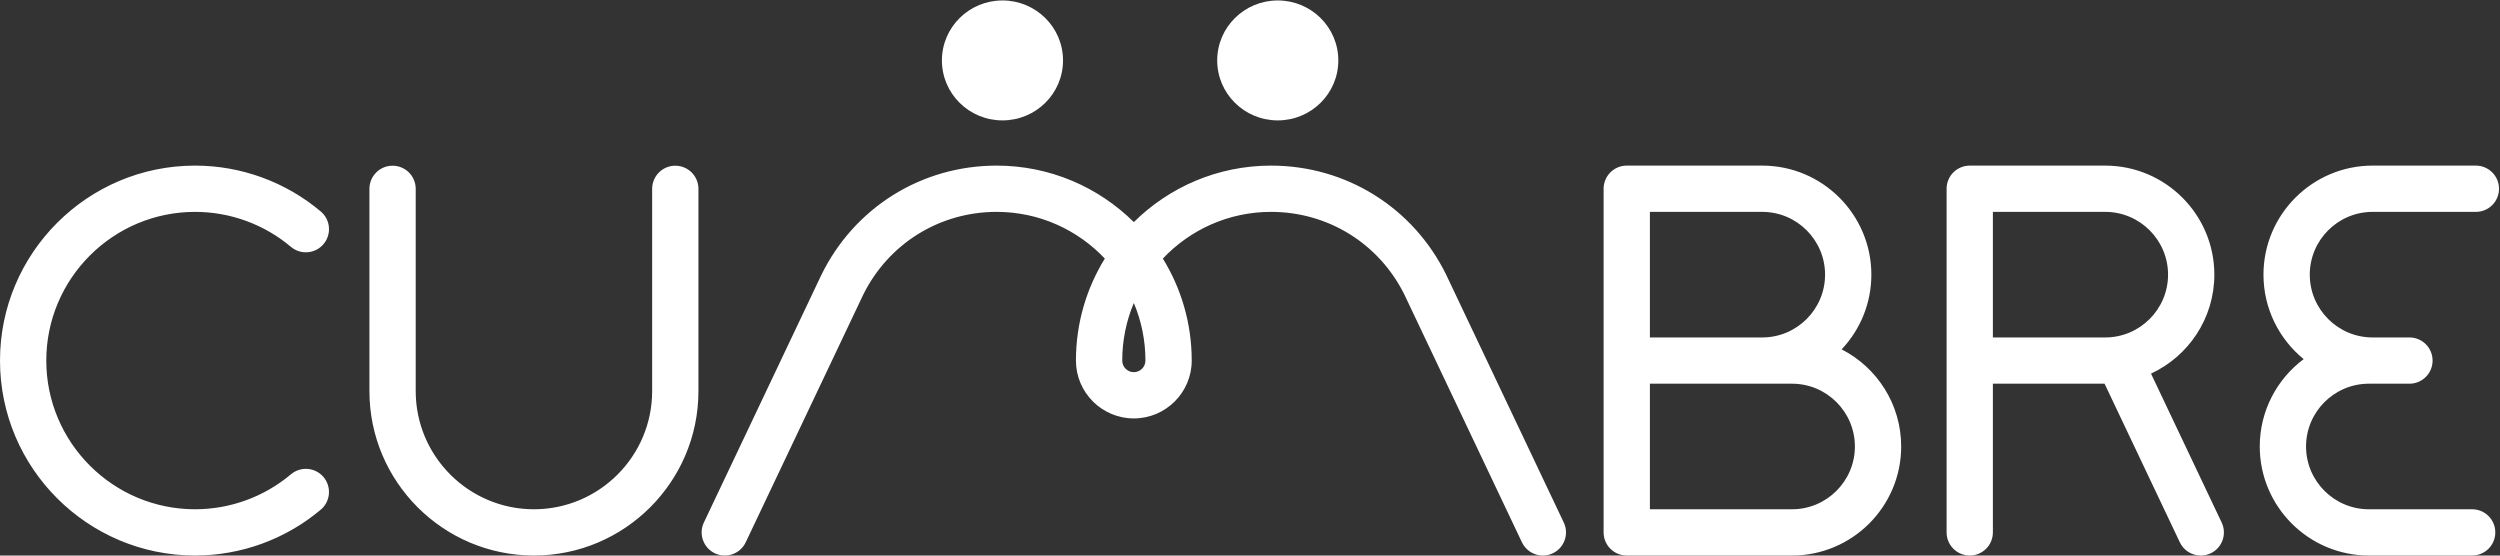<?xml version="1.0" encoding="UTF-8"?>
<svg width="144px" height="32px" viewBox="0 0 144 32" version="1.1" xmlns="http://www.w3.org/2000/svg" xmlns:xlink="http://www.w3.org/1999/xlink">
    <rect x="0" y="0" width="144" height="32" fill="#333333" stroke="none"/>
    <!-- Generator: Sketch 49.3 (51167) - http://www.bohemiancoding.com/sketch -->
    <title>logo</title>
    <desc>Created with Sketch.</desc>
    <defs></defs>
    <g id="Symbols" stroke="none" stroke-width="1" fill="none" fill-rule="evenodd">
        <g id="Header" transform="translate(-16, -19)" fill="#FFFFFF">
            <g id="logo" transform="translate(16, 19)">
                <path d="M136.661,9.539 C133.196,9.539 130.376,12.357 130.376,15.82 C130.376,17.78 131.279,19.532 132.691,20.685 C131.157,21.831 130.162,23.66 130.162,25.717 C130.162,29.181 132.982,31.998 136.447,31.998 L142.396,31.998 C143.133,31.998 143.729,31.402 143.729,30.666 C143.729,29.93 143.133,29.334 142.396,29.334 L136.447,29.334 C134.452,29.334 132.828,27.711 132.828,25.717 C132.828,23.723 134.452,22.101 136.447,22.101 L138.784,22.101 C139.521,22.101 140.117,21.505 140.117,20.769 C140.117,20.033 139.521,19.437 138.784,19.437 L136.661,19.437 C134.666,19.437 133.043,17.814 133.043,15.82 C133.043,13.826 134.666,12.204 136.661,12.204 L142.61,12.204 C143.347,12.204 143.943,11.608 143.943,10.872 C143.943,10.136 143.347,9.539 142.61,9.539 L136.661,9.539 Z M113.457,9.539 C112.721,9.539 112.124,10.136 112.124,10.872 L112.124,30.666 C112.124,31.402 112.721,31.998 113.457,31.998 C114.194,31.998 114.79,31.402 114.79,30.666 L114.79,22.101 L121.223,22.101 L125.559,31.238 C125.787,31.719 126.266,32 126.765,32 C126.956,32 127.15,31.959 127.335,31.871 C128,31.556 128.284,30.761 127.968,30.097 L123.898,21.52 C126.05,20.522 127.546,18.343 127.546,15.82 C127.546,12.357 124.727,9.539 121.261,9.539 L113.457,9.539 Z M114.79,12.204 L121.261,12.204 C123.257,12.204 124.88,13.826 124.88,15.82 C124.88,17.814 123.257,19.437 121.261,19.437 L114.79,19.437 L114.79,12.204 Z M93.701,9.539 C92.965,9.539 92.368,10.136 92.368,10.872 L92.368,30.666 C92.368,31.402 92.965,31.998 93.701,31.998 L103.223,31.998 C106.689,31.998 109.508,29.181 109.508,25.717 C109.508,23.281 108.113,21.165 106.079,20.123 C107.14,18.998 107.79,17.484 107.79,15.82 C107.79,12.357 104.971,9.539 101.505,9.539 L93.701,9.539 Z M95.034,12.204 L101.505,12.204 C103.501,12.204 105.124,13.826 105.124,15.82 C105.124,17.814 103.501,19.437 101.505,19.437 L95.034,19.437 L95.034,12.204 Z M95.034,22.101 L103.223,22.101 C105.218,22.101 106.842,23.723 106.842,25.717 C106.842,27.711 105.218,29.334 103.223,29.334 L95.034,29.334 L95.034,22.101 Z M65.309,12.793 C63.277,10.783 60.485,9.539 57.407,9.539 C53.073,9.539 49.201,11.959 47.301,15.855 C47.293,15.872 47.285,15.889 47.277,15.906 L40.544,30.095 C40.228,30.76 40.512,31.555 41.177,31.87 C41.843,32.185 42.637,31.902 42.953,31.237 L49.705,17.01 C49.708,17.002 49.712,16.995 49.715,16.987 C51.171,14.036 54.114,12.204 57.407,12.204 C59.859,12.204 62.074,13.239 63.638,14.894 C62.583,16.604 61.974,18.617 61.974,20.769 C61.974,22.606 63.47,24.101 65.309,24.101 C67.147,24.101 68.643,22.606 68.643,20.769 C68.643,18.617 68.034,16.604 66.98,14.894 C68.543,13.239 70.758,12.204 73.21,12.204 C76.492,12.204 79.429,14.025 80.889,16.961 C80.894,16.971 80.899,16.982 80.904,16.992 L87.664,31.238 C87.892,31.719 88.371,32 88.87,32 C89.061,32 89.255,31.958 89.44,31.871 C90.105,31.556 90.389,30.761 90.073,30.096 L83.336,15.901 C83.327,15.879 83.317,15.857 83.306,15.835 C81.403,11.952 77.535,9.539 73.21,9.539 C70.133,9.539 67.34,10.783 65.309,12.793 Z M64.641,20.769 C64.641,19.594 64.878,18.474 65.309,17.453 C65.739,18.474 65.977,19.594 65.977,20.769 C65.977,21.137 65.677,21.437 65.309,21.437 C64.94,21.437 64.641,21.137 64.641,20.769 Z M0,20.769 C0,26.961 5.04,31.998 11.236,31.998 C13.884,31.998 16.455,31.06 18.476,29.357 C19.039,28.882 19.11,28.042 18.636,27.479 C18.161,26.917 17.32,26.845 16.757,27.32 C15.216,28.618 13.256,29.334 11.236,29.334 C6.511,29.334 2.666,25.492 2.666,20.769 C2.666,16.046 6.511,12.204 11.236,12.204 C13.256,12.204 15.217,12.919 16.758,14.219 C17.321,14.693 18.162,14.622 18.636,14.059 C19.111,13.497 19.04,12.656 18.477,12.182 C16.456,10.478 13.884,9.539 11.236,9.539 C5.04,9.539 0,14.577 0,20.769 Z M37.564,10.877 L37.564,22.529 C37.564,26.281 34.509,29.334 30.755,29.334 C27,29.334 23.945,26.281 23.945,22.529 L23.945,10.877 C23.945,10.141 23.349,9.545 22.612,9.545 C21.876,9.545 21.279,10.141 21.279,10.877 L21.279,22.529 C21.279,27.75 25.53,31.998 30.755,31.998 C35.979,31.998 40.23,27.75 40.23,22.529 L40.23,10.877 C40.23,10.141 39.633,9.545 38.897,9.545 C38.16,9.545 37.564,10.141 37.564,10.877 Z" id="Fill-6"></path>
                <path d="M57.742,6.935 C59.668,6.935 61.23,5.389 61.23,3.481 C61.23,1.573 59.668,0.026 57.742,0.026 C55.816,0.026 54.254,1.573 54.254,3.481 C54.254,5.389 55.816,6.935 57.742,6.935" id="Fill-1"></path>
                <path d="M73.599,6.935 C75.526,6.935 77.087,5.389 77.087,3.481 C77.087,1.573 75.526,0.026 73.599,0.026 C71.673,0.026 70.111,1.573 70.111,3.481 C70.111,5.389 71.673,6.935 73.599,6.935" id="Fill-3"></path>
            </g>
        </g>
    </g>
</svg>